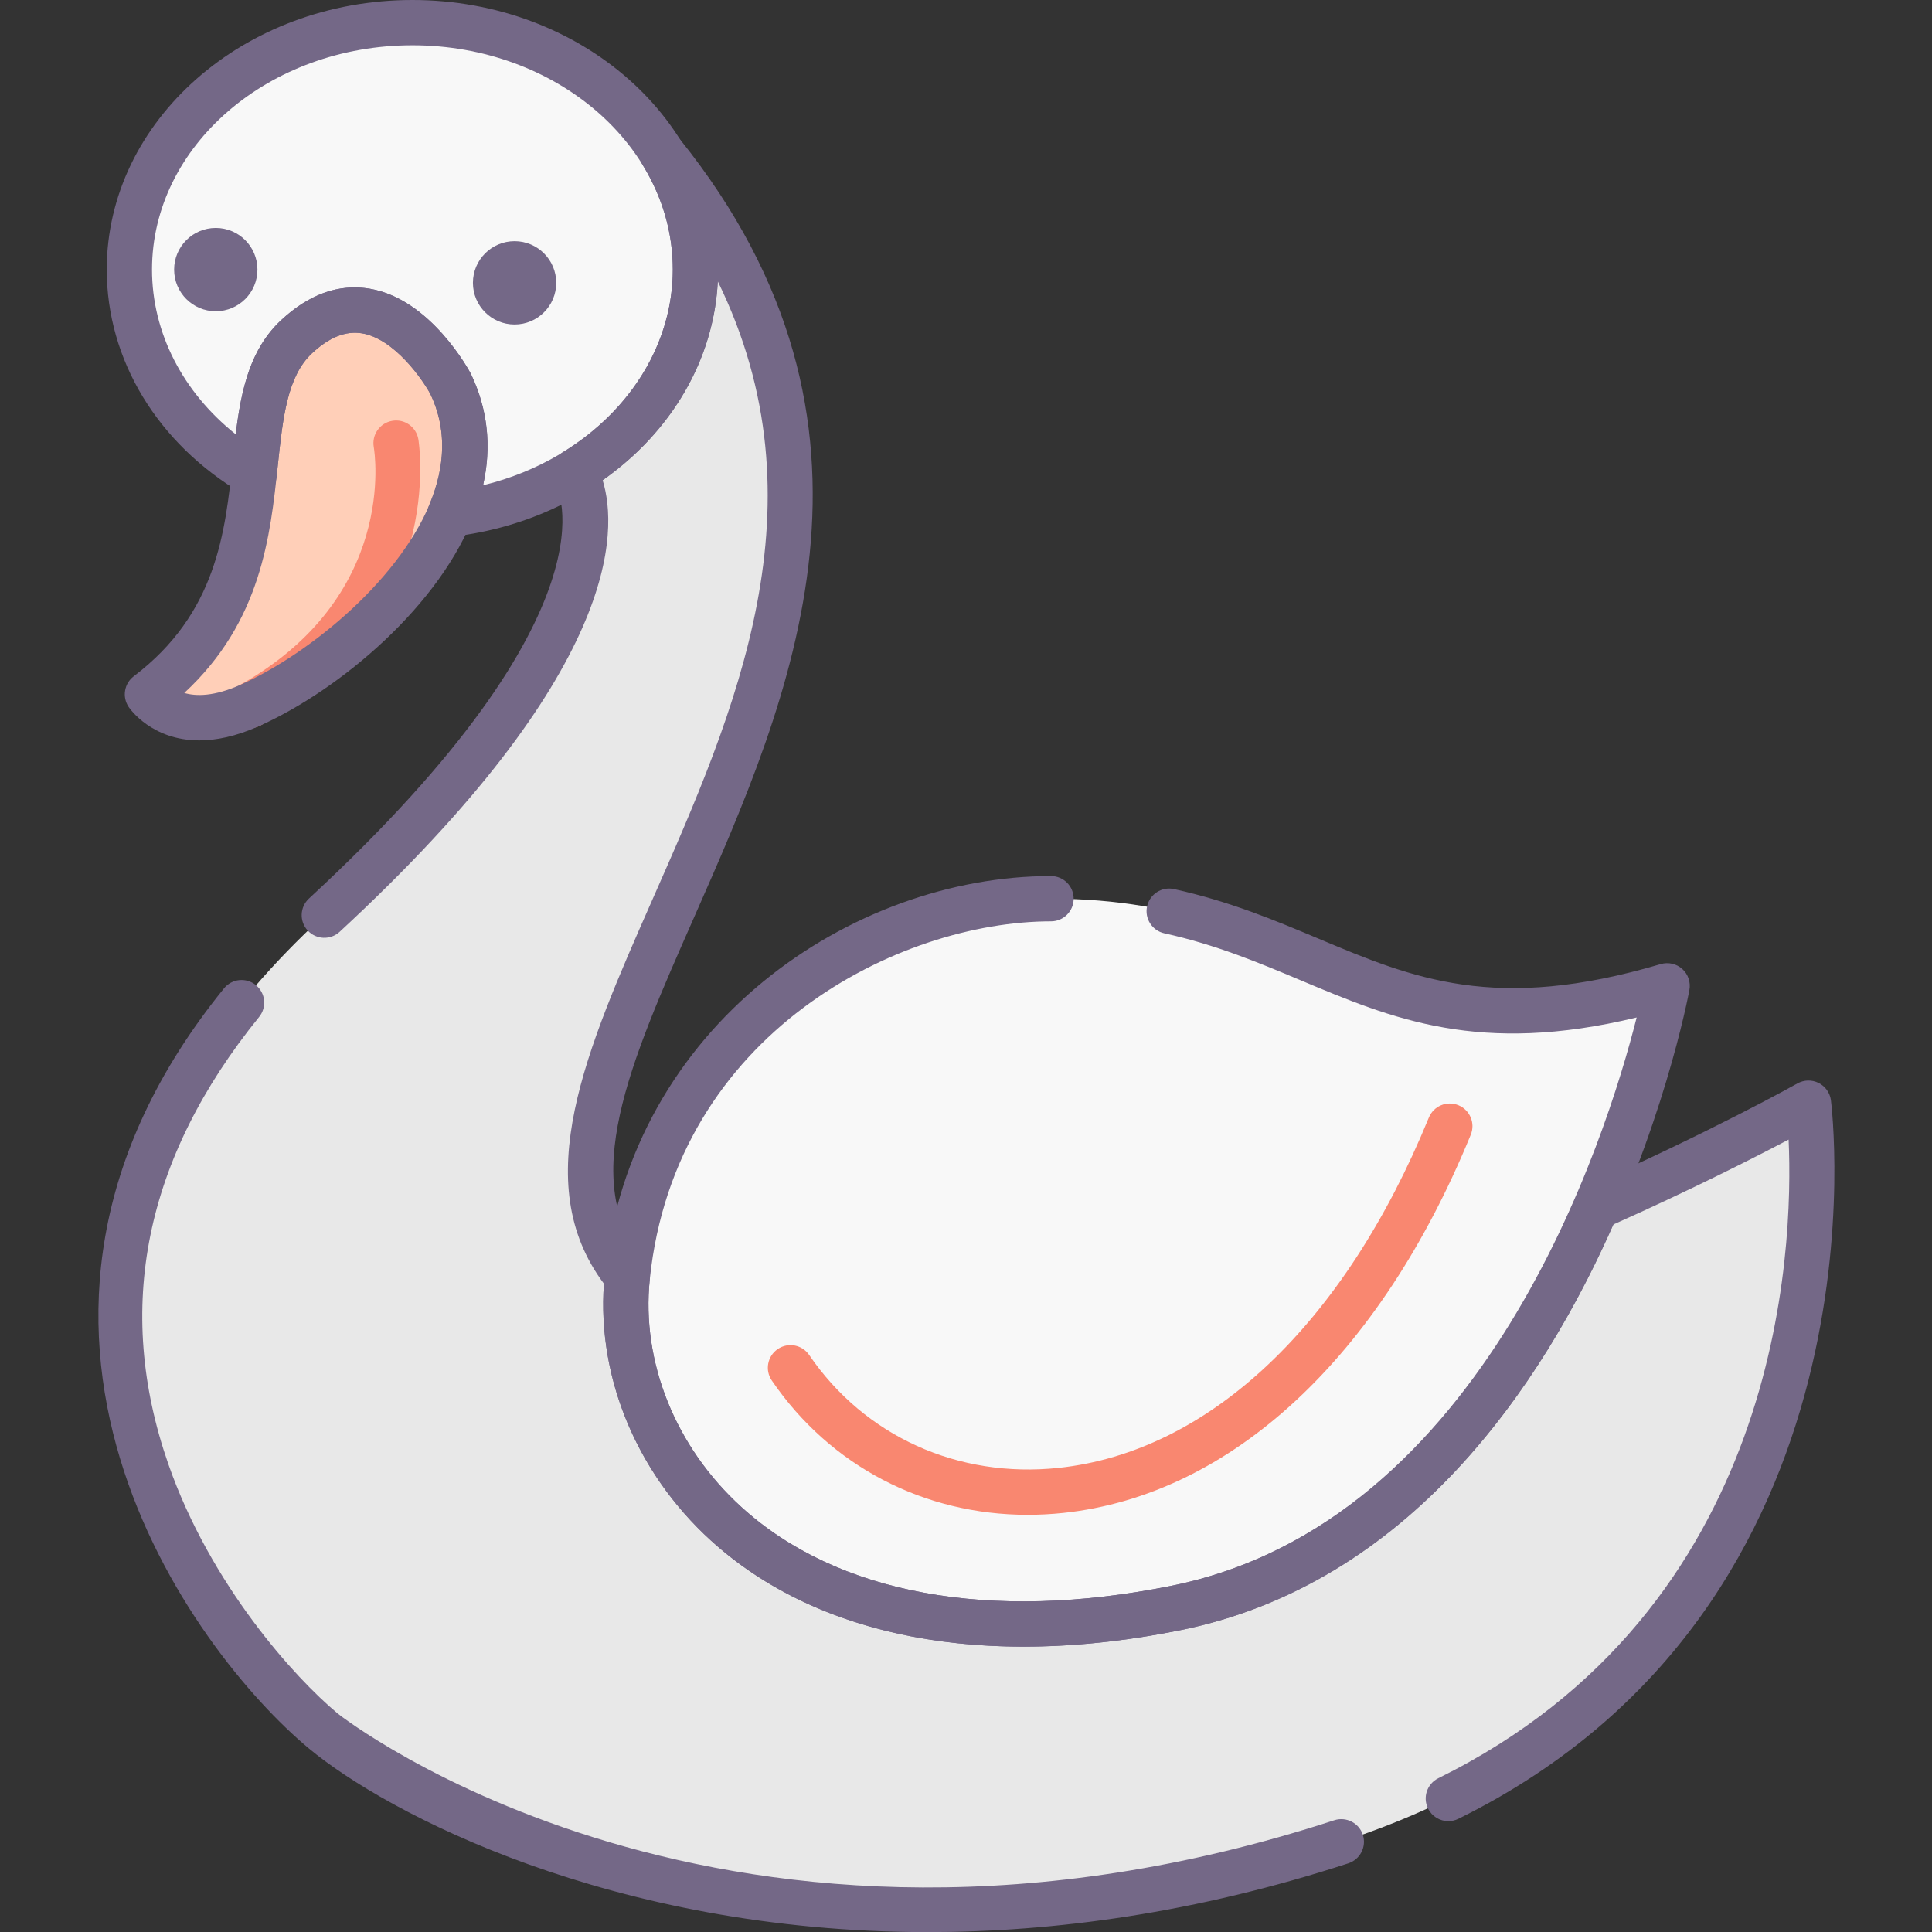 <?xml version="1.0" encoding="utf-8"?>
<!-- Generator: Adobe Illustrator 22.0.0, SVG Export Plug-In . SVG Version: 6.00 Build 0)  -->
<svg version="1.1" id="Layer_1" xmlns="http://www.w3.org/2000/svg" xmlns:xlink="http://www.w3.org/1999/xlink" x="0px" y="0px"
	 viewBox="0 0 128 128" style="enable-background:new 0 0 128 128;" xml:space="preserve">
<rect x="0" y="0" width="128" height="128" fill="#333333" stroke="none"/>
<style type="text/css">
	.st0{fill:#746887;}
	.st1{fill:#FFCFB8;}
	.st2{fill:#E6B9A0;}
	.st3{fill:#D29997;}
	.st4{fill:#F98770;}
	.st5{fill:#DCA98B;}
	.st6{fill:#FFDDCF;}
	.st7{fill:#E8E8E8;}
	.st8{fill:#FFBF9E;}
	.st9{fill:#B0BACC;}
	.st10{fill:#9BA7BC;}
	.st11{fill:#B6B4ED;}
	.st12{fill:#FFBC99;}
	.st13{fill:#F8F8F8;}
	.st14{fill:#B2A7BF;}
	.st15{fill:#9B9B9B;}
	.st16{fill:#968AA0;}
	.st17{fill:#C6BBD3;}
	.st18{fill:#D8D8D8;}
	.st19{fill:#D29976;}
	.st20{fill:#FFA77B;}
	.st21{fill:#CCD3DD;}
	.st22{fill-rule:evenodd;clip-rule:evenodd;fill:#F8F8F8;}
	.st23{fill-rule:evenodd;clip-rule:evenodd;fill:#9B9B9B;}
	.st24{fill-rule:evenodd;clip-rule:evenodd;fill:#777777;}
	.st25{fill:#91DEF5;}
	.st26{fill:#B0E7F8;}
	.st27{fill-rule:evenodd;clip-rule:evenodd;fill:#DCA98B;}
	.st28{fill-rule:evenodd;clip-rule:evenodd;fill:#D29997;}
	.st29{fill-rule:evenodd;clip-rule:evenodd;fill:#FFCBBE;}
	.st30{fill-rule:evenodd;clip-rule:evenodd;fill:#E6B9A0;}
	.st31{fill-rule:evenodd;clip-rule:evenodd;fill:#746887;}
	.st32{fill-rule:evenodd;clip-rule:evenodd;fill:#FFBC99;}
	.st33{fill-rule:evenodd;clip-rule:evenodd;fill:#FFA77B;}
	.st34{fill-rule:evenodd;clip-rule:evenodd;fill:#FFCFB8;}
	.st35{fill-rule:evenodd;clip-rule:evenodd;fill:#E8E8E8;}
	.st36{fill-rule:evenodd;clip-rule:evenodd;fill:#CCD3DD;}
	.st37{fill:#E6B9C1;}
	.st38{fill:#FFCBBE;}
	.st39{fill-rule:evenodd;clip-rule:evenodd;fill:#F98770;}
	.st40{fill-rule:evenodd;clip-rule:evenodd;fill:#F2BB88;}
	.st41{fill:#F2D1A5;}
	.st42{fill-rule:evenodd;clip-rule:evenodd;fill:#F2D1A5;}
	.st43{fill:#F2BB88;}
	.st44{fill-rule:evenodd;clip-rule:evenodd;fill:#9BA7BC;}
	.st45{fill-rule:evenodd;clip-rule:evenodd;fill:#B0BACC;}
	.st46{fill-rule:evenodd;clip-rule:evenodd;fill:#FFFFFF;}
	.st47{fill-rule:evenodd;clip-rule:evenodd;fill:#FFDDCF;}
	.st48{fill-rule:evenodd;clip-rule:evenodd;fill:#B0E7F8;}
	.st49{fill-rule:evenodd;clip-rule:evenodd;fill:#968AA0;}
	.st50{fill:#9D9BE6;}
	.st51{fill:#CFCEF3;}
	.st52{fill-rule:evenodd;clip-rule:evenodd;fill:#D8D8D8;}
	.st53{fill-rule:evenodd;clip-rule:evenodd;fill:#B6B4ED;}
	.st54{fill-rule:evenodd;clip-rule:evenodd;fill:#FFD4BE;}
</style>
<g>
	<g>
		<path class="st7" d="M105.742,79.996c-4.595,10.613-13.106,23.581-27.872,26.543c-26.089,5.233-37.574-9.801-36.312-21.938
			c0-0.003,0.001-0.006,0.001-0.01c-12.249-14.837,27.29-43.338,2.31-74.436l-0.002,0.007c1.406,2.295,2.208,4.915,2.208,7.699
			c0,5.543-3.171,10.423-8.005,13.378l-0.01,0.036c0,0,5.886,8.639-16.652,29.432c-27.223,25.114-5.714,49.204,0,53.966
			s31.745,19.047,67.616,7.301s30.792-48.887,30.792-48.887S114.153,76.269,105.742,79.996z"/>
	</g>
	<g>
		<path class="st13" d="M27.323,1.5C16.967,1.5,8.571,8.826,8.571,17.862c0,5.646,3.277,10.623,8.262,13.564
			c0.405-3.742,0.616-7.07,2.818-9.119c5.739-5.342,10.221,3.165,10.221,3.165c1.358,2.849,1.116,5.802-0.063,8.592
			C38.988,33,46.076,26.161,46.076,17.862C46.076,8.826,37.68,1.5,27.323,1.5z"/>
	</g>
	<g>
		<path class="st1" d="M19.652,22.307c-5.016,4.669,0.3,15.969-9.884,23.693c0,0,1.936,2.905,6.772,0.741
			c7.054-3.157,17.424-12.691,13.333-21.269C29.873,25.472,25.39,16.965,19.652,22.307z"/>
	</g>
	<g>
		<path class="st13" d="M69.633,59.54c-11.56,0-26.374,8.702-28.075,25.062c-1.262,12.137,10.223,27.171,36.312,21.938
			c25.915-5.198,32.582-41.229,32.582-41.229C90.611,71.172,87.596,59.54,69.633,59.54z"/>
	</g>
	<g>
		<circle class="st0" cx="14.296" cy="17.862" r="2.76"/>
	</g>
	<g>
		<path class="st0" d="M34.092,15.979c-1.524,0-2.76,1.236-2.76,2.76c0,1.524,1.236,2.76,2.76,2.76c1.524,0,2.76-1.236,2.76-2.76
			C36.851,17.214,35.616,15.979,34.092,15.979z"/>
	</g>
	<g>
		<path class="st0" d="M61.466,128.007c-20.938,0.001-35.872-7.892-41.018-12.181c-7.709-6.424-23.745-27.991-5.609-50.343
			c0.522-0.644,1.466-0.742,2.11-0.22c0.644,0.522,0.741,1.467,0.22,2.11c-7.592,9.356-9.614,19.329-6.011,29.642
			c2.787,7.979,8.358,14.129,11.21,16.506c0.248,0.206,25.777,20.183,66.034,7.076c0.786-0.255,1.633,0.176,1.891,0.963
			c0.256,0.787-0.175,1.634-0.963,1.891C79.239,126.736,69.868,128.007,61.466,128.007z"/>
	</g>
	<g>
		<path class="st0" d="M95.957,120.657c-0.553,0-1.085-0.307-1.346-0.836c-0.367-0.743-0.062-1.643,0.681-2.009
			c22.745-11.228,23.541-34.967,23.208-42.311c-2.314,1.219-6.44,3.316-11.617,5.628c-4.731,10.703-13.511,23.831-28.718,26.881
			c-12.959,2.602-23.994,0.486-31.068-5.95c-4.91-4.469-7.53-10.787-7.084-17.01c-5.04-6.741-1.199-15.447,3.23-25.491
			c5.458-12.373,11.538-26.16,4.312-40.919c-0.256,5.154-3.046,9.961-7.628,13.175c1.036,3.374,1.183,12.727-17.423,29.919
			c-0.607,0.562-1.557,0.526-2.119-0.084c-0.562-0.608-0.524-1.557,0.084-2.119C41.377,40.212,36.872,32.196,36.82,32.12
			c-0.246-0.361-0.322-0.812-0.208-1.235c0.101-0.37,0.349-0.725,0.676-0.925c4.562-2.789,7.287-7.312,7.287-12.098
			c0-2.438-0.669-4.764-1.987-6.915c-0.219-0.358-0.278-0.792-0.163-1.196c0.154-0.539,0.597-0.95,1.146-1.062
			c0.548-0.111,1.116,0.091,1.467,0.527c15.293,19.037,7.34,37.066,0.95,51.553c-4.31,9.771-7.713,17.487-3.272,22.867
			c0.27,0.326,0.387,0.748,0.329,1.161c-0.553,5.459,1.715,11.08,6.071,15.043c6.351,5.779,16.457,7.635,28.459,5.229
			c14.19-2.847,22.401-15.53,26.79-25.669c0.15-0.346,0.425-0.623,0.77-0.775c8.24-3.652,13.892-6.812,13.947-6.844
			c0.433-0.243,0.959-0.256,1.402-0.035c0.444,0.221,0.751,0.647,0.818,1.14c0.045,0.332,4.198,33.36-24.683,47.616
			C96.406,120.607,96.18,120.657,95.957,120.657z"/>
	</g>
	<g>
		<path class="st0" d="M67.812,109.095c-8.455,0-15.614-2.394-20.715-7.034c-5.069-4.613-7.698-11.197-7.031-17.614
			c1.72-16.529,16.384-26.406,29.567-26.406c0.828,0,1.5,0.672,1.5,1.5s-0.672,1.5-1.5,1.5c-10.014,0-24.881,7.358-26.583,23.717
			c-0.569,5.472,1.698,11.11,6.066,15.084c6.351,5.779,16.457,7.635,28.459,5.229c20.821-4.177,28.844-29.697,30.858-37.661
			c-10.412,2.515-16.179,0.094-22.256-2.462c-2.761-1.16-5.614-2.36-9.037-3.113c-0.809-0.178-1.32-0.978-1.143-1.787
			c0.178-0.809,0.978-1.325,1.787-1.143c3.688,0.812,6.671,2.065,9.556,3.277c6.291,2.646,11.725,4.928,22.687,1.692
			c0.501-0.148,1.042-0.024,1.429,0.324c0.388,0.349,0.566,0.874,0.471,1.387c-0.069,0.377-1.763,9.333-6.71,19.072
			c-6.635,13.06-15.989,21.136-27.052,23.354C74.55,108.736,71.083,109.095,67.812,109.095z"/>
	</g>
	<g>
		<path class="st0" d="M29.81,35.563c-0.469,0-0.915-0.22-1.2-0.601c-0.32-0.427-0.39-0.992-0.182-1.483
			c1.123-2.656,1.154-5.134,0.092-7.362c-0.513-0.959-2.386-3.672-4.533-4.032c-1.077-0.178-2.164,0.25-3.313,1.319
			c-1.646,1.533-1.935,4.272-2.27,7.445l-0.078,0.737c-0.055,0.507-0.363,0.951-0.818,1.18c-0.454,0.229-0.994,0.211-1.435-0.049
			c-5.637-3.324-9.001-8.878-9.001-14.855C7.071,8.013,16.156,0,27.323,0s20.252,8.013,20.252,17.862
			c0,8.924-7.563,16.529-17.593,17.691C29.925,35.561,29.866,35.563,29.81,35.563z M23.488,19.042c0.333,0,0.669,0.029,1.006,0.086
			c4.052,0.688,6.6,5.442,6.706,5.645c1.118,2.342,1.382,4.808,0.803,7.379c7.312-1.775,12.572-7.592,12.572-14.289
			C44.575,9.667,36.836,3,27.323,3S10.071,9.667,10.071,17.862c0,4.173,2.036,8.115,5.545,10.911
			c0.36-2.945,0.951-5.646,3.013-7.564C20.177,19.769,21.808,19.042,23.488,19.042z"/>
	</g>
	<g>
		<path class="st4" d="M16.541,48.24c-0.526,0-1.038-0.278-1.312-0.771c-0.402-0.724-0.142-1.638,0.583-2.04
			c10.522-5.848,9.02-15.41,8.95-15.814c-0.14-0.814,0.405-1.591,1.22-1.733c0.818-0.146,1.589,0.398,1.734,1.211
			c0.021,0.119,1.996,12.045-10.447,18.96C17.038,48.18,16.788,48.24,16.541,48.24z"/>
	</g>
	<g>
		<path class="st0" d="M13.205,49.053c-3.157,0-4.605-2.102-4.685-2.221c-0.439-0.66-0.29-1.548,0.342-2.027
			c5.491-4.165,6.059-9.535,6.559-14.272c0.381-3.613,0.741-7.026,3.208-9.323c0,0,0,0,0.001,0c1.854-1.726,3.828-2.423,5.864-2.081
			c4.052,0.688,6.6,5.442,6.706,5.645c1.376,2.884,1.459,5.955,0.271,9.183c-2.24,6.088-8.899,11.729-14.319,14.154
			C15.619,48.796,14.308,49.053,13.205,49.053z M12.209,45.911c0.778,0.227,1.977,0.239,3.718-0.54
			c4.729-2.115,10.797-7.199,12.729-12.452c0.897-2.44,0.852-4.729-0.137-6.802c-0.513-0.959-2.386-3.672-4.533-4.032
			c-1.077-0.178-2.163,0.25-3.312,1.319l0,0c-1.646,1.532-1.935,4.271-2.27,7.442C17.913,35.495,17.313,41.185,12.209,45.911z"/>
	</g>
	<g>
		<path class="st4" d="M68.087,100.36c-6.861,0-13.079-3.223-16.953-8.896c-0.468-0.684-0.292-1.617,0.393-2.084
			c0.684-0.466,1.617-0.292,2.084,0.393c3.681,5.389,9.86,8.18,16.513,7.479c9.995-1.059,18.94-9.518,24.541-23.209
			c0.314-0.765,1.186-1.135,1.957-0.82c0.767,0.314,1.134,1.189,0.82,1.957c-6.032,14.745-15.874,23.877-27.003,25.056
			C69.648,100.318,68.863,100.36,68.087,100.36z"/>
	</g>
</g>
</svg>
